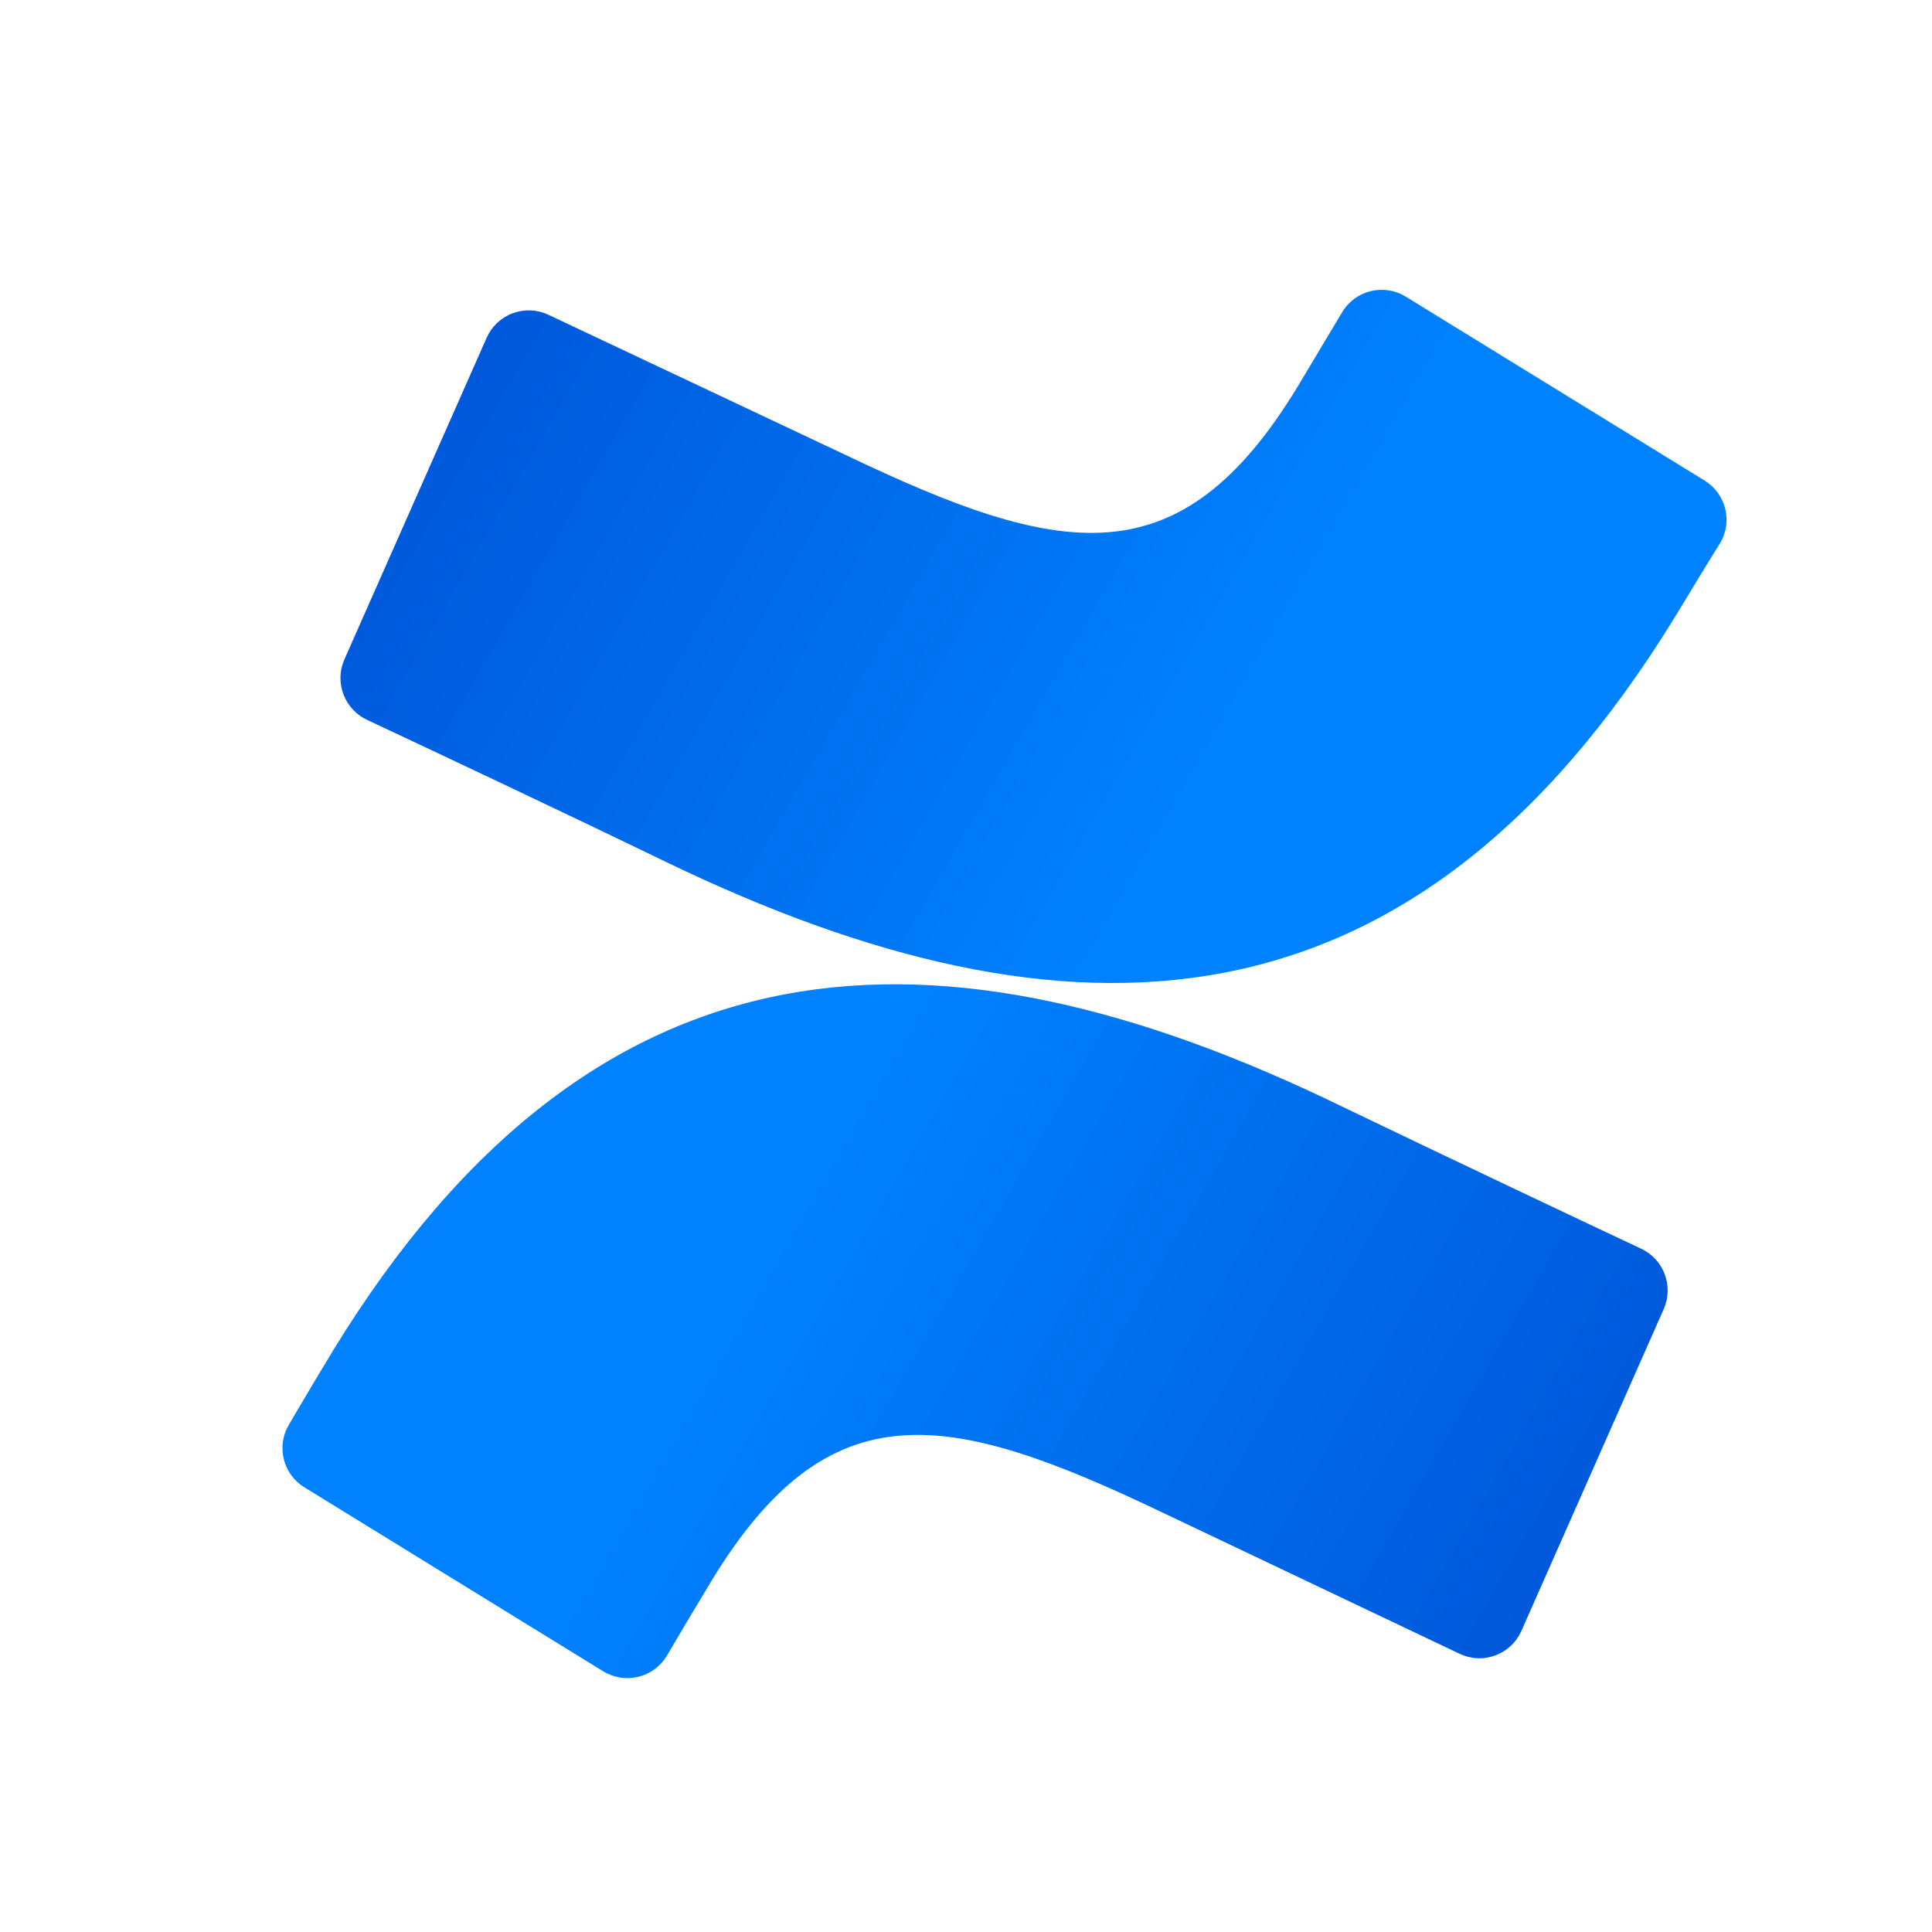 <svg width="20" height="20" viewBox="0 0 20 20" fill="none" xmlns="http://www.w3.org/2000/svg">
<path d="M3.454 13.97C3.3 14.223 3.126 14.516 2.99 14.749C2.927 14.856 2.908 14.984 2.938 15.105C2.967 15.226 3.044 15.331 3.15 15.396L6.244 17.301C6.298 17.334 6.358 17.356 6.42 17.366C6.483 17.376 6.547 17.373 6.608 17.358C6.669 17.343 6.727 17.316 6.778 17.278C6.829 17.241 6.872 17.193 6.904 17.139C7.025 16.932 7.185 16.663 7.359 16.375C8.585 14.351 9.82 14.599 12.041 15.661L15.11 17.12C15.167 17.147 15.23 17.163 15.293 17.166C15.357 17.169 15.421 17.159 15.48 17.136C15.54 17.114 15.595 17.08 15.641 17.036C15.687 16.993 15.724 16.94 15.75 16.882L17.224 13.549C17.274 13.435 17.277 13.305 17.232 13.188C17.188 13.072 17.099 12.977 16.986 12.925C16.338 12.621 15.05 12.011 13.891 11.454C9.711 9.421 6.166 9.554 3.454 13.97Z" fill="url(#paint0_linear_64_111)"/>
<path d="M17.331 6.4C17.486 6.148 17.66 5.853 17.807 5.622C17.871 5.514 17.889 5.386 17.859 5.265C17.828 5.144 17.752 5.04 17.645 4.974L14.551 3.07C14.497 3.037 14.437 3.015 14.375 3.006C14.313 2.996 14.249 2.999 14.188 3.014C14.127 3.029 14.07 3.056 14.019 3.093C13.969 3.131 13.926 3.178 13.894 3.232C13.77 3.439 13.61 3.708 13.437 3.996C12.211 6.019 10.977 5.772 8.754 4.71L5.676 3.258C5.618 3.231 5.556 3.216 5.493 3.213C5.429 3.211 5.366 3.221 5.307 3.243C5.247 3.265 5.193 3.299 5.147 3.342C5.101 3.386 5.064 3.438 5.038 3.496L3.564 6.829C3.514 6.943 3.511 7.073 3.556 7.189C3.6 7.306 3.689 7.401 3.802 7.453C4.45 7.757 5.74 8.364 6.897 8.924C11.075 10.94 14.62 10.807 17.331 6.4Z" fill="url(#paint1_linear_64_111)"/>
<defs>
<linearGradient id="paint0_linear_64_111" x1="17.131" y1="18.277" x2="7.768" y2="12.894" gradientUnits="userSpaceOnUse">
<stop stop-color="#0050D3"/>
<stop offset="0.94" stop-color="#007FFC"/>
<stop offset="1" stop-color="#0082FF"/>
</linearGradient>
<linearGradient id="paint1_linear_64_111" x1="3.655" y1="2.087" x2="13.018" y2="7.467" gradientUnits="userSpaceOnUse">
<stop stop-color="#0050D3"/>
<stop offset="0.94" stop-color="#007FFC"/>
<stop offset="1" stop-color="#0082FF"/>
</linearGradient>
</defs>
</svg>
